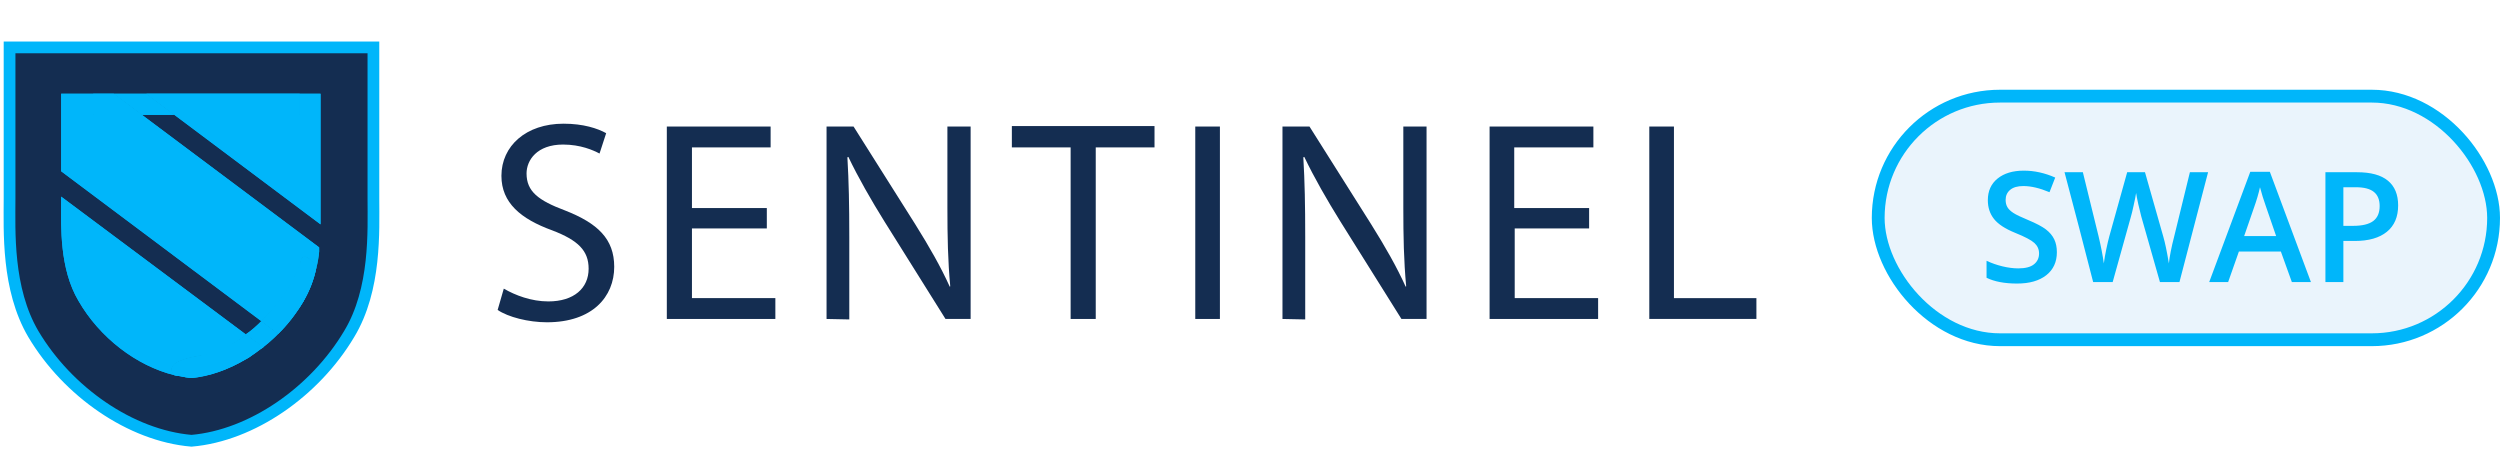<svg width="195" height="35" viewBox="0 0 195 35" fill="none" xmlns="http://www.w3.org/2000/svg">
    <rect x="146.5" y="7.5" width="48" height="19" rx="9.5" fill="#1787E0" fill-opacity="0.09" stroke="#00B6FA"/>
    <path d="M160.436 19.674C160.436 20.436 160.16 21.033 159.609 21.467C159.059 21.9 158.299 22.117 157.33 22.117C156.361 22.117 155.568 21.967 154.951 21.666V20.342C155.342 20.525 155.756 20.67 156.193 20.775C156.635 20.881 157.045 20.934 157.424 20.934C157.979 20.934 158.387 20.828 158.648 20.617C158.914 20.406 159.047 20.123 159.047 19.768C159.047 19.447 158.926 19.176 158.684 18.953C158.441 18.73 157.941 18.467 157.184 18.162C156.402 17.846 155.852 17.484 155.531 17.078C155.211 16.672 155.051 16.184 155.051 15.613C155.051 14.898 155.305 14.336 155.812 13.926C156.32 13.516 157.002 13.31 157.857 13.31C158.678 13.31 159.494 13.49 160.307 13.85L159.861 14.992C159.1 14.672 158.42 14.512 157.822 14.512C157.369 14.512 157.025 14.611 156.791 14.81C156.557 15.006 156.439 15.266 156.439 15.59C156.439 15.812 156.486 16.004 156.58 16.164C156.674 16.32 156.828 16.469 157.043 16.609C157.258 16.75 157.645 16.936 158.203 17.166C158.832 17.428 159.293 17.672 159.586 17.898C159.879 18.125 160.094 18.381 160.23 18.666C160.367 18.951 160.436 19.287 160.436 19.674ZM169.998 22H168.475L167.021 16.891C166.959 16.668 166.881 16.348 166.787 15.93C166.693 15.508 166.637 15.215 166.617 15.051C166.578 15.301 166.514 15.625 166.424 16.023C166.338 16.422 166.266 16.719 166.207 16.914L164.789 22H163.266L162.158 17.711L161.033 13.434H162.463L163.688 18.426C163.879 19.227 164.016 19.934 164.098 20.547C164.141 20.215 164.205 19.844 164.291 19.434C164.377 19.023 164.455 18.691 164.525 18.438L165.92 13.434H167.309L168.738 18.461C168.875 18.926 169.02 19.621 169.172 20.547C169.23 19.988 169.371 19.277 169.594 18.414L170.812 13.434H172.23L169.998 22ZM178.764 22L177.908 19.621H174.633L173.795 22H172.318L175.523 13.398H177.047L180.252 22H178.764ZM177.539 18.414L176.736 16.082C176.678 15.926 176.596 15.68 176.49 15.344C176.389 15.008 176.318 14.762 176.279 14.605C176.174 15.086 176.02 15.611 175.816 16.182L175.043 18.414H177.539ZM187.055 16.023C187.055 16.918 186.762 17.604 186.176 18.08C185.59 18.557 184.756 18.795 183.674 18.795H182.783V22H181.383V13.434H183.85C184.92 13.434 185.721 13.652 186.252 14.09C186.787 14.527 187.055 15.172 187.055 16.023ZM182.783 17.617H183.527C184.246 17.617 184.773 17.492 185.109 17.242C185.445 16.992 185.613 16.602 185.613 16.07C185.613 15.578 185.463 15.211 185.162 14.969C184.861 14.727 184.393 14.605 183.756 14.605H182.783V17.617Z"
          fill="#00B6FA"/>
    <g clip-path="url(#clip0)">
        <path d="M39.296 22.513C40.183 23.03 41.44 23.511 42.771 23.511C44.767 23.511 45.913 22.476 45.913 20.96C45.913 19.556 45.1 18.742 43.067 17.966C40.627 17.079 39.111 15.822 39.111 13.715C39.111 11.386 41.033 9.648 43.954 9.648C45.507 9.648 46.615 10.018 47.281 10.388L46.763 11.977C46.283 11.719 45.285 11.275 43.917 11.275C41.884 11.275 41.071 12.495 41.071 13.53C41.071 14.935 41.995 15.637 44.065 16.413C46.615 17.412 47.909 18.631 47.909 20.812C47.909 23.141 46.209 25.138 42.66 25.138C41.218 25.138 39.629 24.731 38.816 24.176L39.296 22.513Z"
              fill="#142D51"/>
        <path d="M59.812 17.818H53.972V23.252H60.478V24.879H52.012V9.87H60.108V11.497H53.972V16.228H59.812V17.818Z"
              fill="#142D51"/>
        <path d="M64.471 24.879V9.87H66.578L71.384 17.485C72.493 19.26 73.38 20.812 74.082 22.365L74.119 22.328C73.934 20.332 73.897 18.483 73.897 16.154V9.87H75.709V24.879H73.749L68.981 17.264C67.946 15.6 66.948 13.863 66.171 12.236L66.097 12.273C66.208 14.158 66.245 15.97 66.245 18.483V24.916L64.471 24.879Z"
              fill="#142D51"/>
        <path d="M83.509 11.497H78.925V9.833H90.052V11.497H85.468V24.879H83.509V11.497Z" fill="#142D51"/>
        <path d="M95.153 9.87V24.879H93.231V9.87H95.153Z" fill="#142D51"/>
        <path d="M100.033 24.879V9.87H102.14L106.946 17.485C108.055 19.26 108.942 20.812 109.644 22.365L109.681 22.328C109.496 20.332 109.459 18.483 109.459 16.154V9.87H111.271V24.879H109.312L104.543 17.264C103.508 15.6 102.51 13.863 101.733 12.236L101.659 12.273C101.77 14.158 101.807 15.97 101.807 18.483V24.916L100.033 24.879Z"
              fill="#142D51"/>
        <path d="M123.988 17.818H118.147V23.252H124.653V24.879H116.188V9.87H124.284V11.497H118.11V16.228H123.951V17.818H123.988Z"
              fill="#142D51"/>
        <path d="M128.645 9.87H130.568V23.252H137V24.879H128.645V9.87Z" fill="#142D51"/>
        <path d="M29.09 3.697V15.472C29.09 17.924 29.313 22.493 27.233 26.021C24.558 30.516 19.692 33.934 14.938 34.342C10.183 33.897 5.317 30.479 2.642 25.984C0.562 22.493 0.785 17.887 0.785 15.435V3.697H29.09Z"
              fill="#142D51"/>
        <path d="M29.126 3.697V15.509C29.126 17.961 29.349 22.567 27.232 26.059C24.557 30.553 19.654 33.971 14.936 34.38C10.181 33.971 5.278 30.553 2.604 26.059C0.523 22.53 0.746 17.961 0.746 15.509V3.697H29.126Z"
              stroke="#00B6FA" stroke-width="0.915" stroke-miterlimit="10"/>
        <path d="M21.703 26.04L20.383 25.051C20.017 25.417 19.614 25.784 19.174 26.077L20.457 27.03V27.14C21.739 26.15 22.839 24.904 23.682 23.474C24.122 22.668 24.452 21.825 24.635 20.945V20.909C24.452 21.788 24.122 22.705 23.645 23.474C23.132 24.427 22.473 25.27 21.703 26.04Z"
              fill="#00B6FA"/>
        <path d="M21.704 26.04L20.384 25.051C20.018 25.417 19.601 25.794 19.162 26.087L20.458 27.03V27.14C21.741 26.15 22.84 24.904 23.683 23.474C24.123 22.668 24.453 21.825 24.636 20.945V20.909C24.453 21.788 24.123 22.705 23.647 23.474C23.134 24.427 22.474 25.27 21.704 26.04Z"
              fill="#00B6FA"/>
        <path d="M19.176 28.02C17.82 28.826 16.39 29.339 14.924 29.486C16.354 29.376 17.82 28.826 19.176 28.02Z"
              fill="#142D51"/>
        <path d="M19.176 28.02C17.82 28.826 16.39 29.339 14.924 29.486C16.354 29.376 17.82 28.826 19.176 28.02Z"
              fill="url(#paint0_linear)"/>
        <path d="M8.874 7.31L11.073 8.96H13.602L11.403 7.31H8.874Z" fill="#00B6FA"/>
        <path d="M8.874 7.31L11.073 8.96H13.602L11.403 7.31H8.874Z" fill="#00B6FA"/>
        <path d="M7.263 7.311H4.771V13.359L20.385 25.051C22.328 23.109 23.354 20.836 23.464 20.36C23.537 20.103 23.611 20.03 23.757 20.03C24.014 20.03 24.344 20.36 24.674 20.763V20.91C24.784 20.47 24.857 20.03 24.894 19.627V19.297L11.075 8.961H7.263V7.311Z"
              fill="#00B6FA"/>
        <path d="M7.263 7.311H4.771V13.359L20.385 25.051C22.36 23.255 23.46 20.873 23.464 20.36C23.537 20.103 23.611 20.03 23.757 20.03C24.014 20.03 24.344 20.36 24.674 20.763V20.91C24.784 20.47 24.857 20.03 24.894 19.627V19.297L11.075 8.961H7.263V7.311Z"
              fill="#00B6FA"/>
        <path d="M23.755 20.029C23.608 20.029 23.535 20.102 23.461 20.358C23.388 20.835 22.362 23.144 20.382 25.05L21.702 26.04C22.472 25.27 23.131 24.427 23.681 23.474C24.158 22.668 24.488 21.788 24.671 20.908V20.762C24.341 20.358 24.011 20.029 23.755 20.029Z"
              fill="#00B6FA"/>
        <path d="M23.755 20.029C23.608 20.029 23.535 20.102 23.461 20.358C23.388 20.835 22.362 23.144 20.382 25.05L21.702 26.04C22.472 25.27 23.131 24.427 23.681 23.474C24.158 22.668 24.488 21.788 24.671 20.908V20.762C24.341 20.358 24.011 20.029 23.755 20.029Z"
              fill="#00B6FA"/>
        <path d="M23.755 20.029C23.608 20.029 23.535 20.102 23.461 20.358C23.388 20.835 22.362 23.144 20.382 25.05L21.702 26.04C22.472 25.27 23.131 24.427 23.681 23.474C24.158 22.668 24.488 21.788 24.671 20.908V20.762C24.341 20.358 24.011 20.029 23.755 20.029Z"
              fill="#00B6FA"/>
        <path d="M7.263 7.31V8.96H11.075L8.875 7.31H7.263Z" fill="#00B6FA"/>
        <path d="M7.263 7.31V8.96H11.075L8.875 7.31H7.263Z" fill="#00B6FA"/>
        <path d="M7.263 7.31V8.96H11.075L8.875 7.31H7.263Z" fill="#00B6FA"/>
        <path d="M25.002 7.31H24.892H23.389V8.96H13.603L25.002 17.5C25.002 16.877 25.002 16.291 25.002 15.814V7.31Z"
              fill="#00B6FA"/>
        <path d="M25.002 7.31H24.892H23.389V8.96H13.603L25.002 17.5C25.002 16.877 25.002 16.291 25.002 15.814V7.31Z"
              fill="#00B6FA"/>
        <path d="M23.389 7.31H11.403L13.603 8.96H23.389V7.31Z" fill="#00B6FA"/>
        <path d="M23.389 7.31H11.403L13.603 8.96H23.389V7.31Z" fill="#00B6FA"/>
        <path d="M23.389 7.31H11.403L13.603 8.96H23.389V7.31Z" fill="#00B6FA"/>
        <path d="M19.248 27.983C19.211 27.983 19.211 28.02 19.174 28.02C19.174 28.02 19.211 28.02 19.248 27.983Z"
              fill="#142D51"/>
        <path d="M19.248 27.983C19.211 27.983 19.211 28.02 19.174 28.02C19.174 28.02 19.211 28.02 19.248 27.983Z"
              fill="url(#paint1_linear)"/>
        <path d="M15.472 27.762C16.901 27.506 18.148 26.883 19.211 26.113L4.769 15.337V15.85C4.769 17.61 4.623 20.945 6.125 23.474C7.775 26.333 10.634 28.532 13.603 29.265C13.089 28.715 13.383 28.129 15.472 27.762Z"
              fill="#00B6FA"/>
        <path d="M15.472 27.762C17.044 27.653 18.148 26.883 19.211 26.113L4.769 15.337V15.85C4.769 17.61 4.623 20.945 6.125 23.474C7.775 26.333 10.634 28.532 13.603 29.265C13.089 28.715 13.383 28.129 15.472 27.762Z"
              fill="#00B6FA"/>
        <path d="M19.21 26.114C18.147 26.884 16.937 27.507 15.471 27.763C13.382 28.13 13.088 28.716 13.602 29.266C13.748 29.303 13.895 29.339 14.041 29.339C14.335 29.413 14.628 29.449 14.921 29.486C16.351 29.339 17.817 28.826 19.173 28.02C19.21 28.02 19.21 27.983 19.246 27.983C19.393 27.91 19.54 27.8 19.686 27.69C19.979 27.507 20.236 27.287 20.529 27.103V27.067L19.21 26.114Z"
              fill="#00B6FA"/>
        <path d="M19.21 26.114C18.147 26.884 16.937 27.507 15.471 27.763C13.382 28.13 13.088 28.716 13.602 29.266C13.748 29.303 13.895 29.339 14.041 29.339C14.335 29.413 14.628 29.449 14.921 29.486C16.351 29.339 17.817 28.826 19.173 28.02C19.21 28.02 19.21 27.983 19.246 27.983C19.393 27.91 19.54 27.8 19.686 27.69C19.979 27.507 20.236 27.267 20.529 27.083V27.067L19.21 26.114Z"
              fill="#00B6FA"/>
        <path d="M19.21 26.114C18.147 26.884 16.937 27.507 15.471 27.763C13.382 28.13 13.088 28.716 13.602 29.266C13.748 29.303 13.895 29.339 14.041 29.339C14.335 29.413 14.628 29.449 14.921 29.486C16.351 29.339 17.817 28.826 19.173 28.02C19.21 28.02 19.21 27.983 19.246 27.983C19.393 27.91 19.54 27.8 19.686 27.69C19.979 27.507 20.236 27.267 20.529 27.083V27.067L19.21 26.114Z"
              fill="#00B6FA"/>
    </g>
    <defs>
        <linearGradient id="paint0_linear" x1="13.4" y1="28.761" x2="25.63" y2="28.761"
                        gradientUnits="userSpaceOnUse">
            <stop stop-color="#01AAE4"/>
            <stop offset="1" stop-color="#1F96F4"/>
        </linearGradient>
        <linearGradient id="paint1_linear" x1="-15.628" y1="28.018" x2="28.099" y2="28.018"
                        gradientUnits="userSpaceOnUse">
            <stop stop-color="#01AAE4"/>
            <stop offset="1" stop-color="#1F96F4"/>
        </linearGradient>
        <clipPath id="clip0">
            <rect width="137" height="34.86" fill="white"/>
        </clipPath>
    </defs>
</svg>
